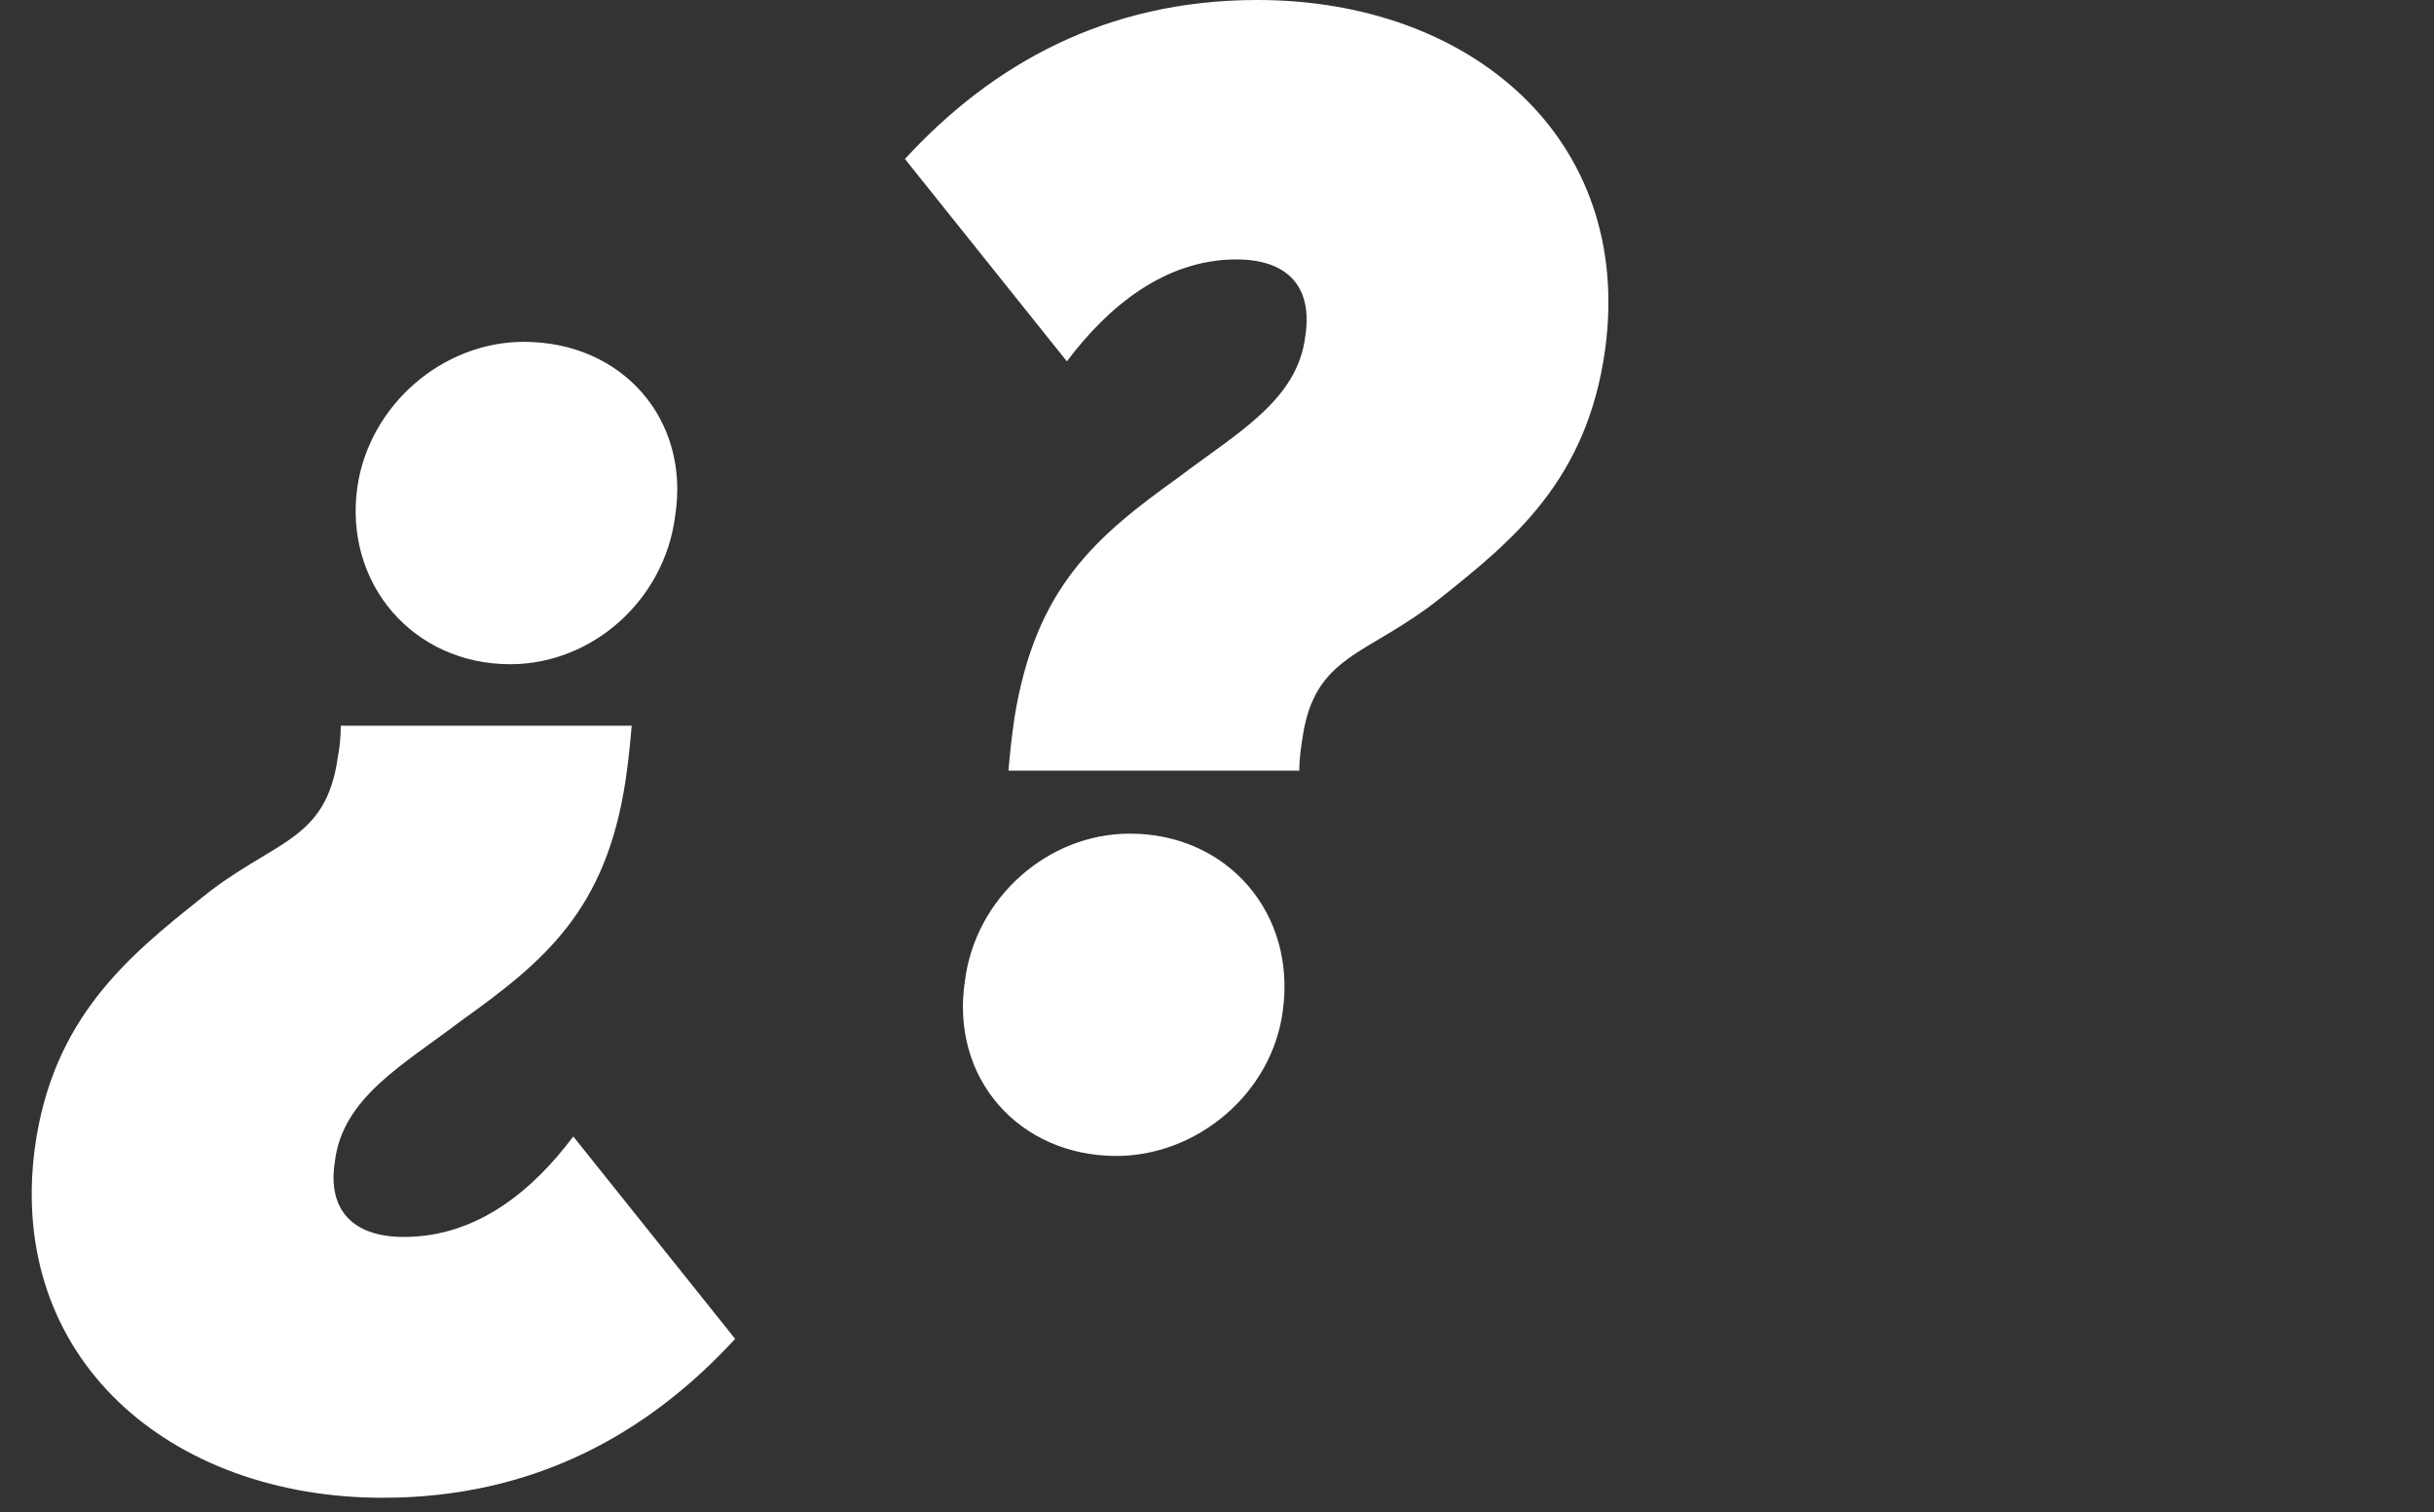 <?xml version="1.0" encoding="utf-8"?>
<!-- Generator: Adobe Illustrator 16.0.0, SVG Export Plug-In . SVG Version: 6.00 Build 0)  -->
<!DOCTYPE svg PUBLIC "-//W3C//DTD SVG 1.1//EN" "http://www.w3.org/Graphics/SVG/1.1/DTD/svg11.dtd">
<svg version="1.1" id="Layer_1" xmlns="http://www.w3.org/2000/svg" xmlns:xlink="http://www.w3.org/1999/xlink" x="0px" y="0px"
	 width="76.699px" height="47.646px" viewBox="0 0 76.699 47.646" enable-background="new 0 0 76.699 47.646" xml:space="preserve">
<rect x="0" y="0" width="76.699" height="47.646" fill="#333333" stroke="none"/>
<g id="Layer_2" display="none">
</g>
<g id="Layer_3" display="none">
</g>
<g id="Layer_4">
</g>
<g>
	<path fill="#FFFFFF" d="M1.102,36.143c0.565-4.063,2.929-6.001,5.244-7.844c2.268-1.842,3.922-1.746,4.299-4.439
		c0.048-0.236,0.094-0.615,0.094-0.992h9.167c-0.048,0.565-0.096,1.039-0.19,1.7c-0.613,4.11-2.55,5.717-5.197,7.607
		c-1.794,1.37-3.731,2.408-3.968,4.439c-0.237,1.513,0.568,2.364,2.174,2.364c2.316,0,4.062-1.466,5.34-3.166l5.101,6.378
		c-2.739,2.976-6.331,5.007-11.103,5.007C5.353,47.198,0.204,42.804,1.102,36.143z M11.26,15.354
		c0.377-2.599,2.693-4.582,5.244-4.582c3.118,0,5.246,2.457,4.772,5.48c-0.331,2.645-2.599,4.678-5.198,4.678
		C13.007,20.93,10.835,18.377,11.26,15.354z"/>
	<path fill="#FFFFFF" d="M50.581,11.009c-0.566,4.111-2.881,6-5.197,7.842c-2.313,1.843-3.968,1.749-4.347,4.442
		c-0.046,0.282-0.095,0.662-0.095,0.992h-9.165c0.047-0.522,0.093-0.992,0.188-1.654c0.662-4.111,2.554-5.717,5.197-7.607
		c1.798-1.37,3.734-2.408,3.971-4.439c0.234-1.512-0.521-2.41-2.173-2.41c-2.269,0-4.065,1.512-5.341,3.212l-5.103-6.378
		C31.257,2.031,34.849,0,39.621,0C46.376,0,51.478,4.394,50.581,11.009z M40.424,31.845c-0.332,2.598-2.694,4.581-5.244,4.581
		c-3.072,0-5.246-2.456-4.772-5.527c0.331-2.6,2.599-4.63,5.197-4.63C38.675,26.269,40.848,28.773,40.424,31.845z"/>
</g>
</svg>
